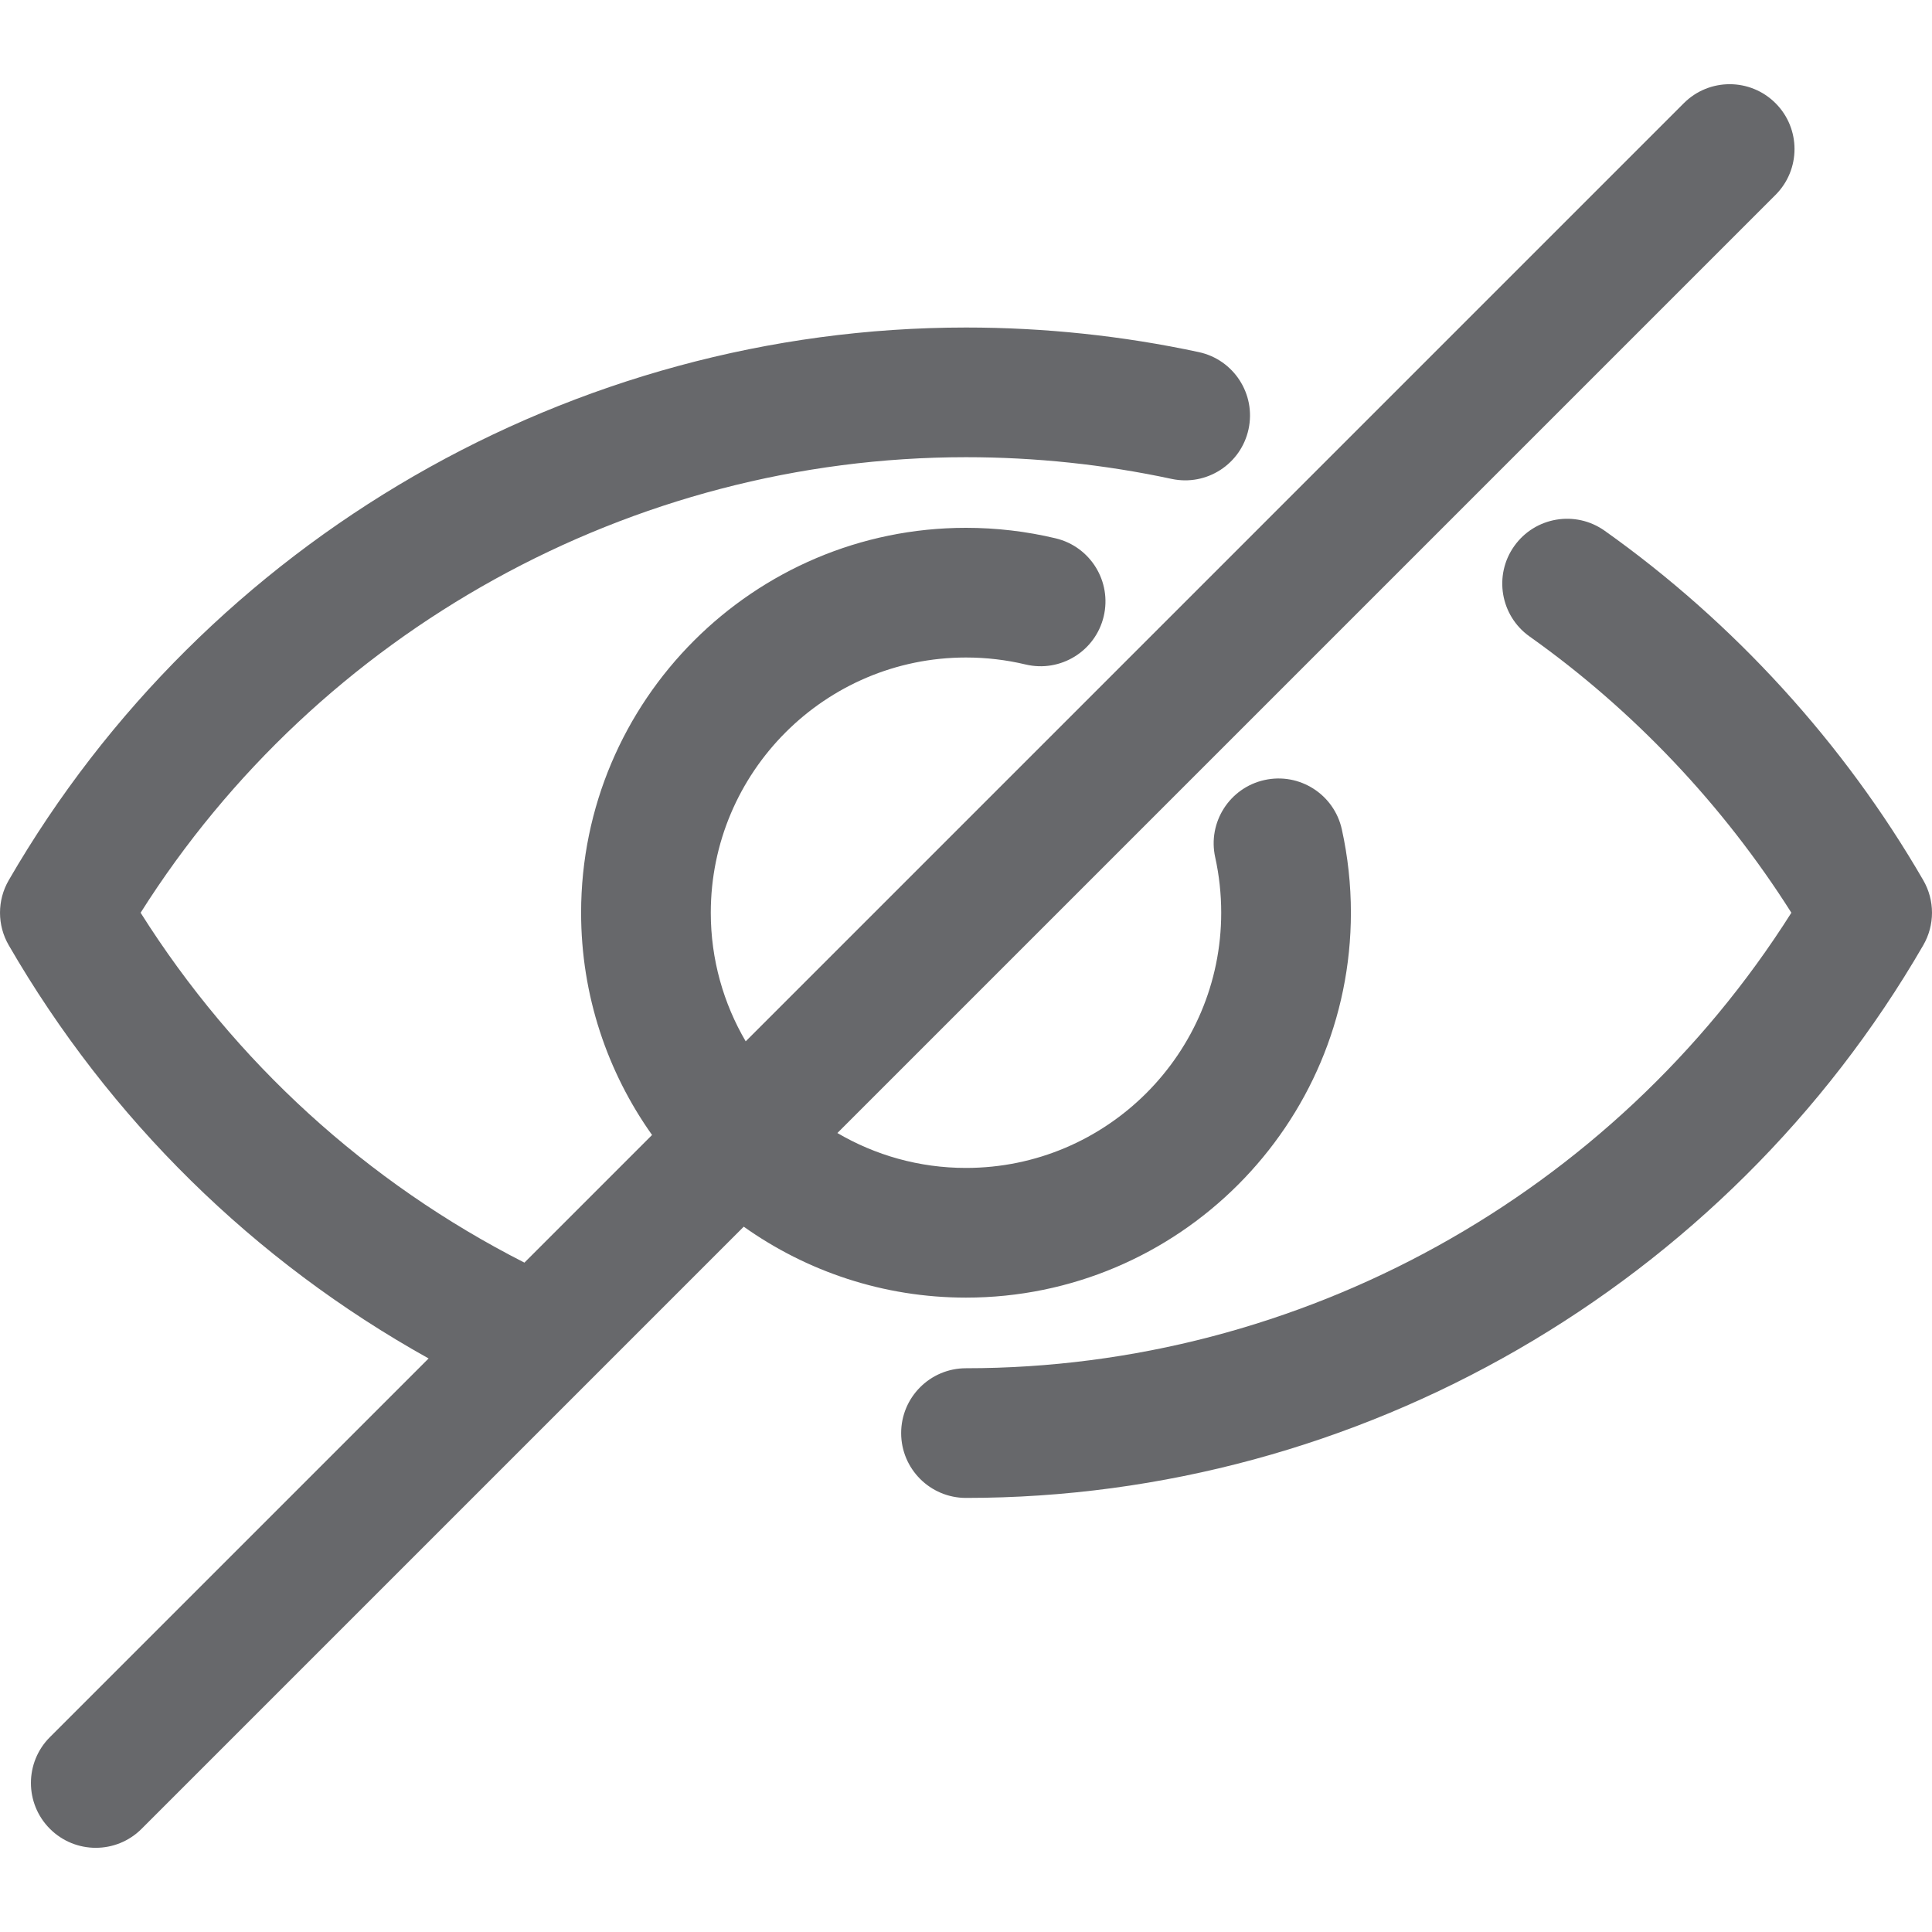 <!-- icon666.com - MILLIONS vector ICONS FREE --><svg version="1.1" id="Capa_1" xmlns="http://www.w3.org/2000/svg" xmlns:xlink="http://www.w3.org/1999/xlink" x="0px" y="0px" viewBox="0 0 223.471 223.471" style="enable-background:new 0 0 223.471 223.471;" xml:space="preserve"><g><path style="fill:#67686b;" d="M222.462,101.816c-9.169-15.845-21.914-29.824-36.856-40.427c-3.378-2.396-8.06-1.602-10.457,1.776 c-2.397,3.378-1.602,8.06,1.776,10.457c12.004,8.518,22.403,19.504,30.28,31.952c-20.612,32.608-56.794,52.688-95.47,52.688 c-4.142,0-7.5,3.358-7.5,7.5s3.358,7.5,7.5,7.5c45.477,0,87.905-24.498,110.727-63.933 C223.807,107.005,223.807,104.14,222.462,101.816z"></path><path style="fill:#67686b;" d="M111.735,150.093c24.549,0,44.521-19.972,44.521-44.521c0-3.248-0.353-6.492-1.049-9.642 c-0.893-4.045-4.895-6.602-8.941-5.706c-4.045,0.893-6.599,4.896-5.706,8.941c0.461,2.089,0.695,4.245,0.695,6.407 c0,16.278-13.243,29.521-29.521,29.521c-5.423,0-10.504-1.476-14.876-4.038L205.372,22.542c2.929-2.929,2.929-7.678,0-10.606 c-2.929-2.929-7.678-2.929-10.606,0L86.253,120.449c-2.562-4.372-4.038-9.453-4.038-14.876c0-16.278,13.243-29.521,29.521-29.521 c2.331,0,4.648,0.271,6.888,0.806c4.026,0.958,8.075-1.524,9.037-5.553c0.962-4.029-1.524-8.075-5.553-9.037 c-3.38-0.807-6.87-1.216-10.372-1.216c-24.549,0-44.521,19.972-44.521,44.521c0,9.572,3.046,18.44,8.207,25.708l-14.764,14.764 c-18.229-9.275-33.489-23.186-44.394-40.47c20.612-32.612,56.793-52.692,95.472-52.692c8.014,0,16.013,0.844,23.776,2.509 c4.051,0.87,8.038-1.71,8.906-5.76c0.869-4.05-1.71-8.038-5.76-8.906c-8.795-1.887-17.853-2.843-26.922-2.843 c-45.477,0-87.905,24.498-110.727,63.934c-1.345,2.324-1.345,5.189,0,7.513c11.653,20.138,28.369,36.548,48.565,47.799 l-43.801,43.8c-2.929,2.929-2.929,7.678,0,10.606c1.464,1.464,3.384,2.197,5.303,2.197s3.839-0.732,5.303-2.197l69.648-69.648 C93.296,147.047,102.164,150.093,111.735,150.093z"></path></g></svg>